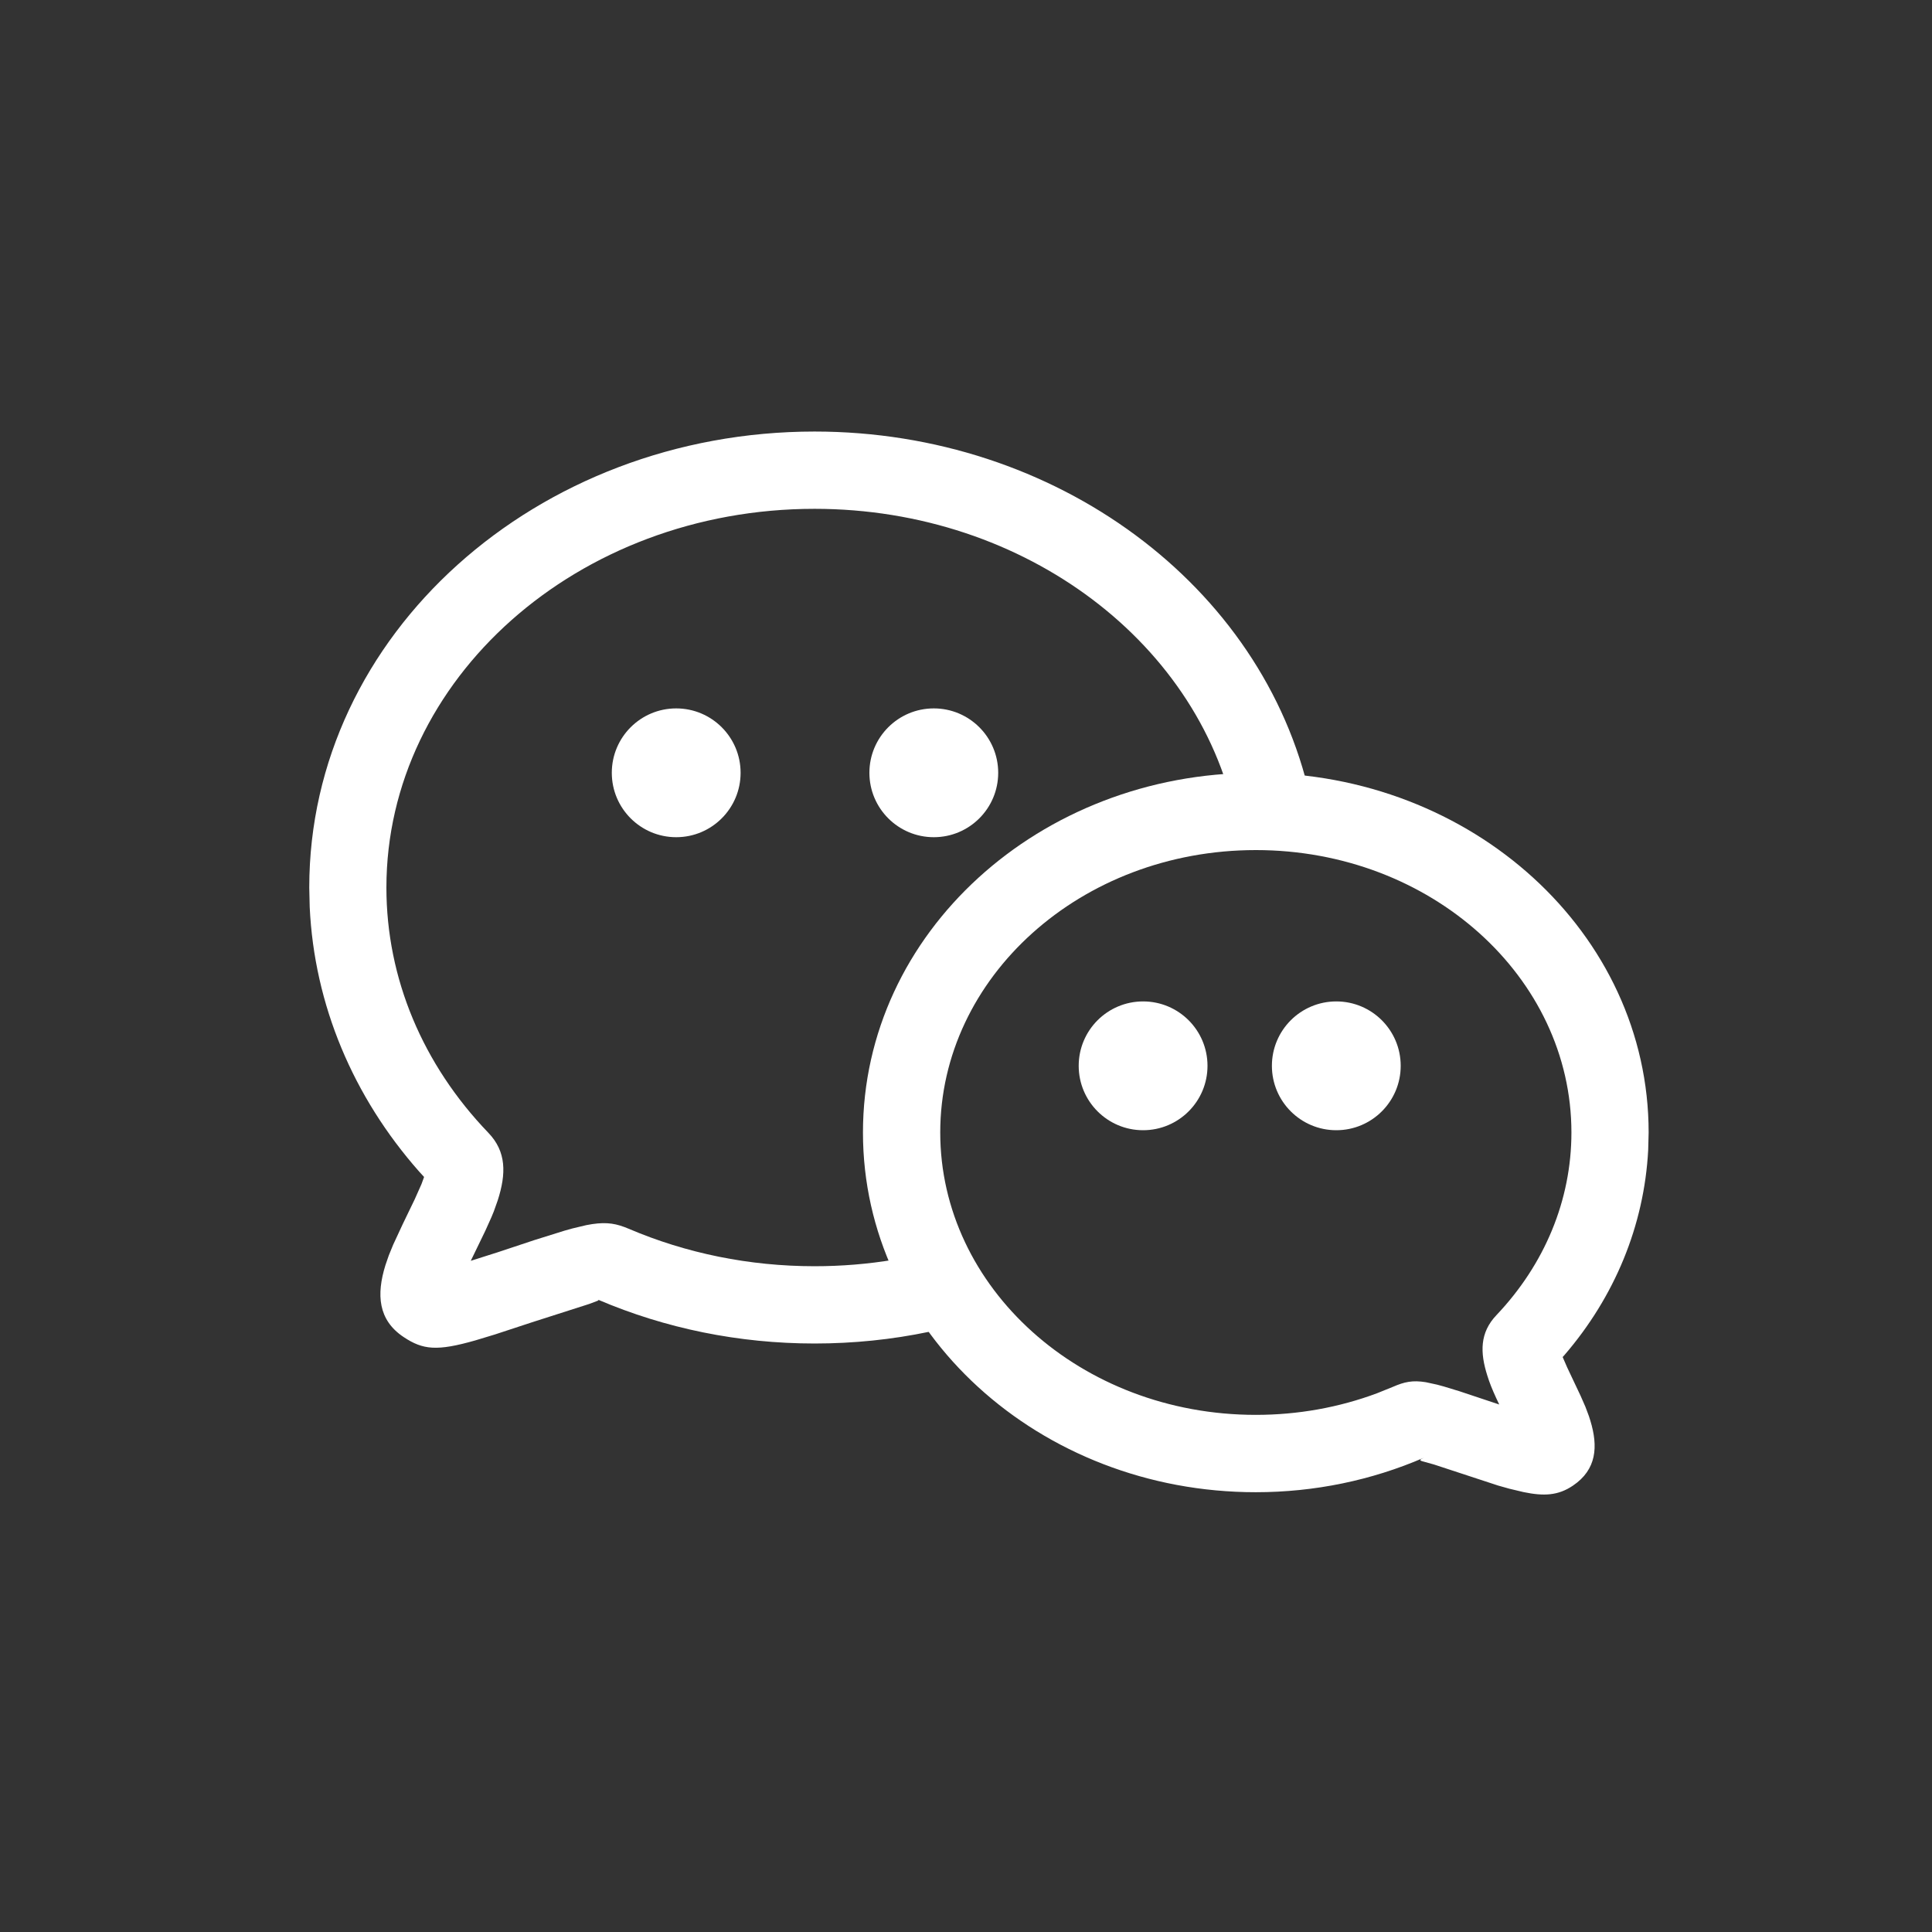 <svg height="30" viewBox="0 0 30 30" width="30" xmlns="http://www.w3.org/2000/svg"><rect x="0" y="0" width="30" height="30" fill="#333333" stroke="none"/><g fill="#fff" transform="translate(5 7)"><path d="m7.649-.299c3.751 0 6.962 2.391 7.694 5.674l.047.23-1.18.219c-.521-2.81-3.282-4.923-6.561-4.923-3.686 0-6.649 2.649-6.649 5.881 0 1.413.566 2.75 1.583 3.808.282.293.278.637.146 1.048l-.061.172c-.011.029-.024.059-.037.09l-.094.209-.227.469.416-.132.575-.191.464-.145c.044-.013.085-.024.125-.035l.214-.051c.258-.051.413-.037.59.029l.068.027c.892.381 1.873.582 2.887.582.417 0 .829-.034 1.232-.101l.301-.056.245 1.175c-.579.121-1.174.182-1.778.182-1.177 0-2.318-.234-3.359-.679.007.003.004.009-.011.016l-.13.049-.887.284-.578.19-.304.092c-.596.17-.813.147-1.112-.052-.399-.265-.424-.661-.284-1.114l.053-.154.067-.164.15-.323.185-.383.106-.238.04-.11-.076-.083c-1.027-1.163-1.629-2.591-1.7-4.107l-.007-.304c0-3.927 3.528-7.081 7.849-7.081z"/><path d="m14.5 5c-3.357 0-6.1 2.487-6.1 5.585l.007.272c.062 1.174.521 2.28 1.301 3.185l.027.03-.07.161-.207.438-.076.173-.054.144c-.008.023-.016.047-.023.072-.122.4-.1.759.271 1.009.231.156.453.165.767.1l.222-.053.174-.049.993-.326.19-.053c.033-.011.036-.023-.03-.052.809.35 1.695.535 2.608.535 3.357 0 6.1-2.487 6.1-5.585 0-3.099-2.743-5.585-6.1-5.585zm0 1.2c2.719 0 4.9 1.977 4.9 4.385 0 2.408-2.181 4.385-4.9 4.385-.655 0-1.291-.115-1.881-.335l-.25-.101c-.176-.076-.301-.105-.51-.071l-.175.038c-.032.008-.067.018-.103.028l-.246.075-.615.205.049-.104c.063-.138.102-.235.136-.345.114-.359.118-.666-.142-.939-.748-.789-1.164-1.784-1.164-2.836 0-2.408 2.181-4.385 4.9-4.385z" transform="matrix(-1 0 0 1 29 0)"/><circle cx="5.5" cy="5" r="1"/><circle cx="12.75" cy="9.55" r="1"/><circle cx="15.75" cy="9.55" r="1"/><circle cx="9.5" cy="5" r="1"/></g></svg>